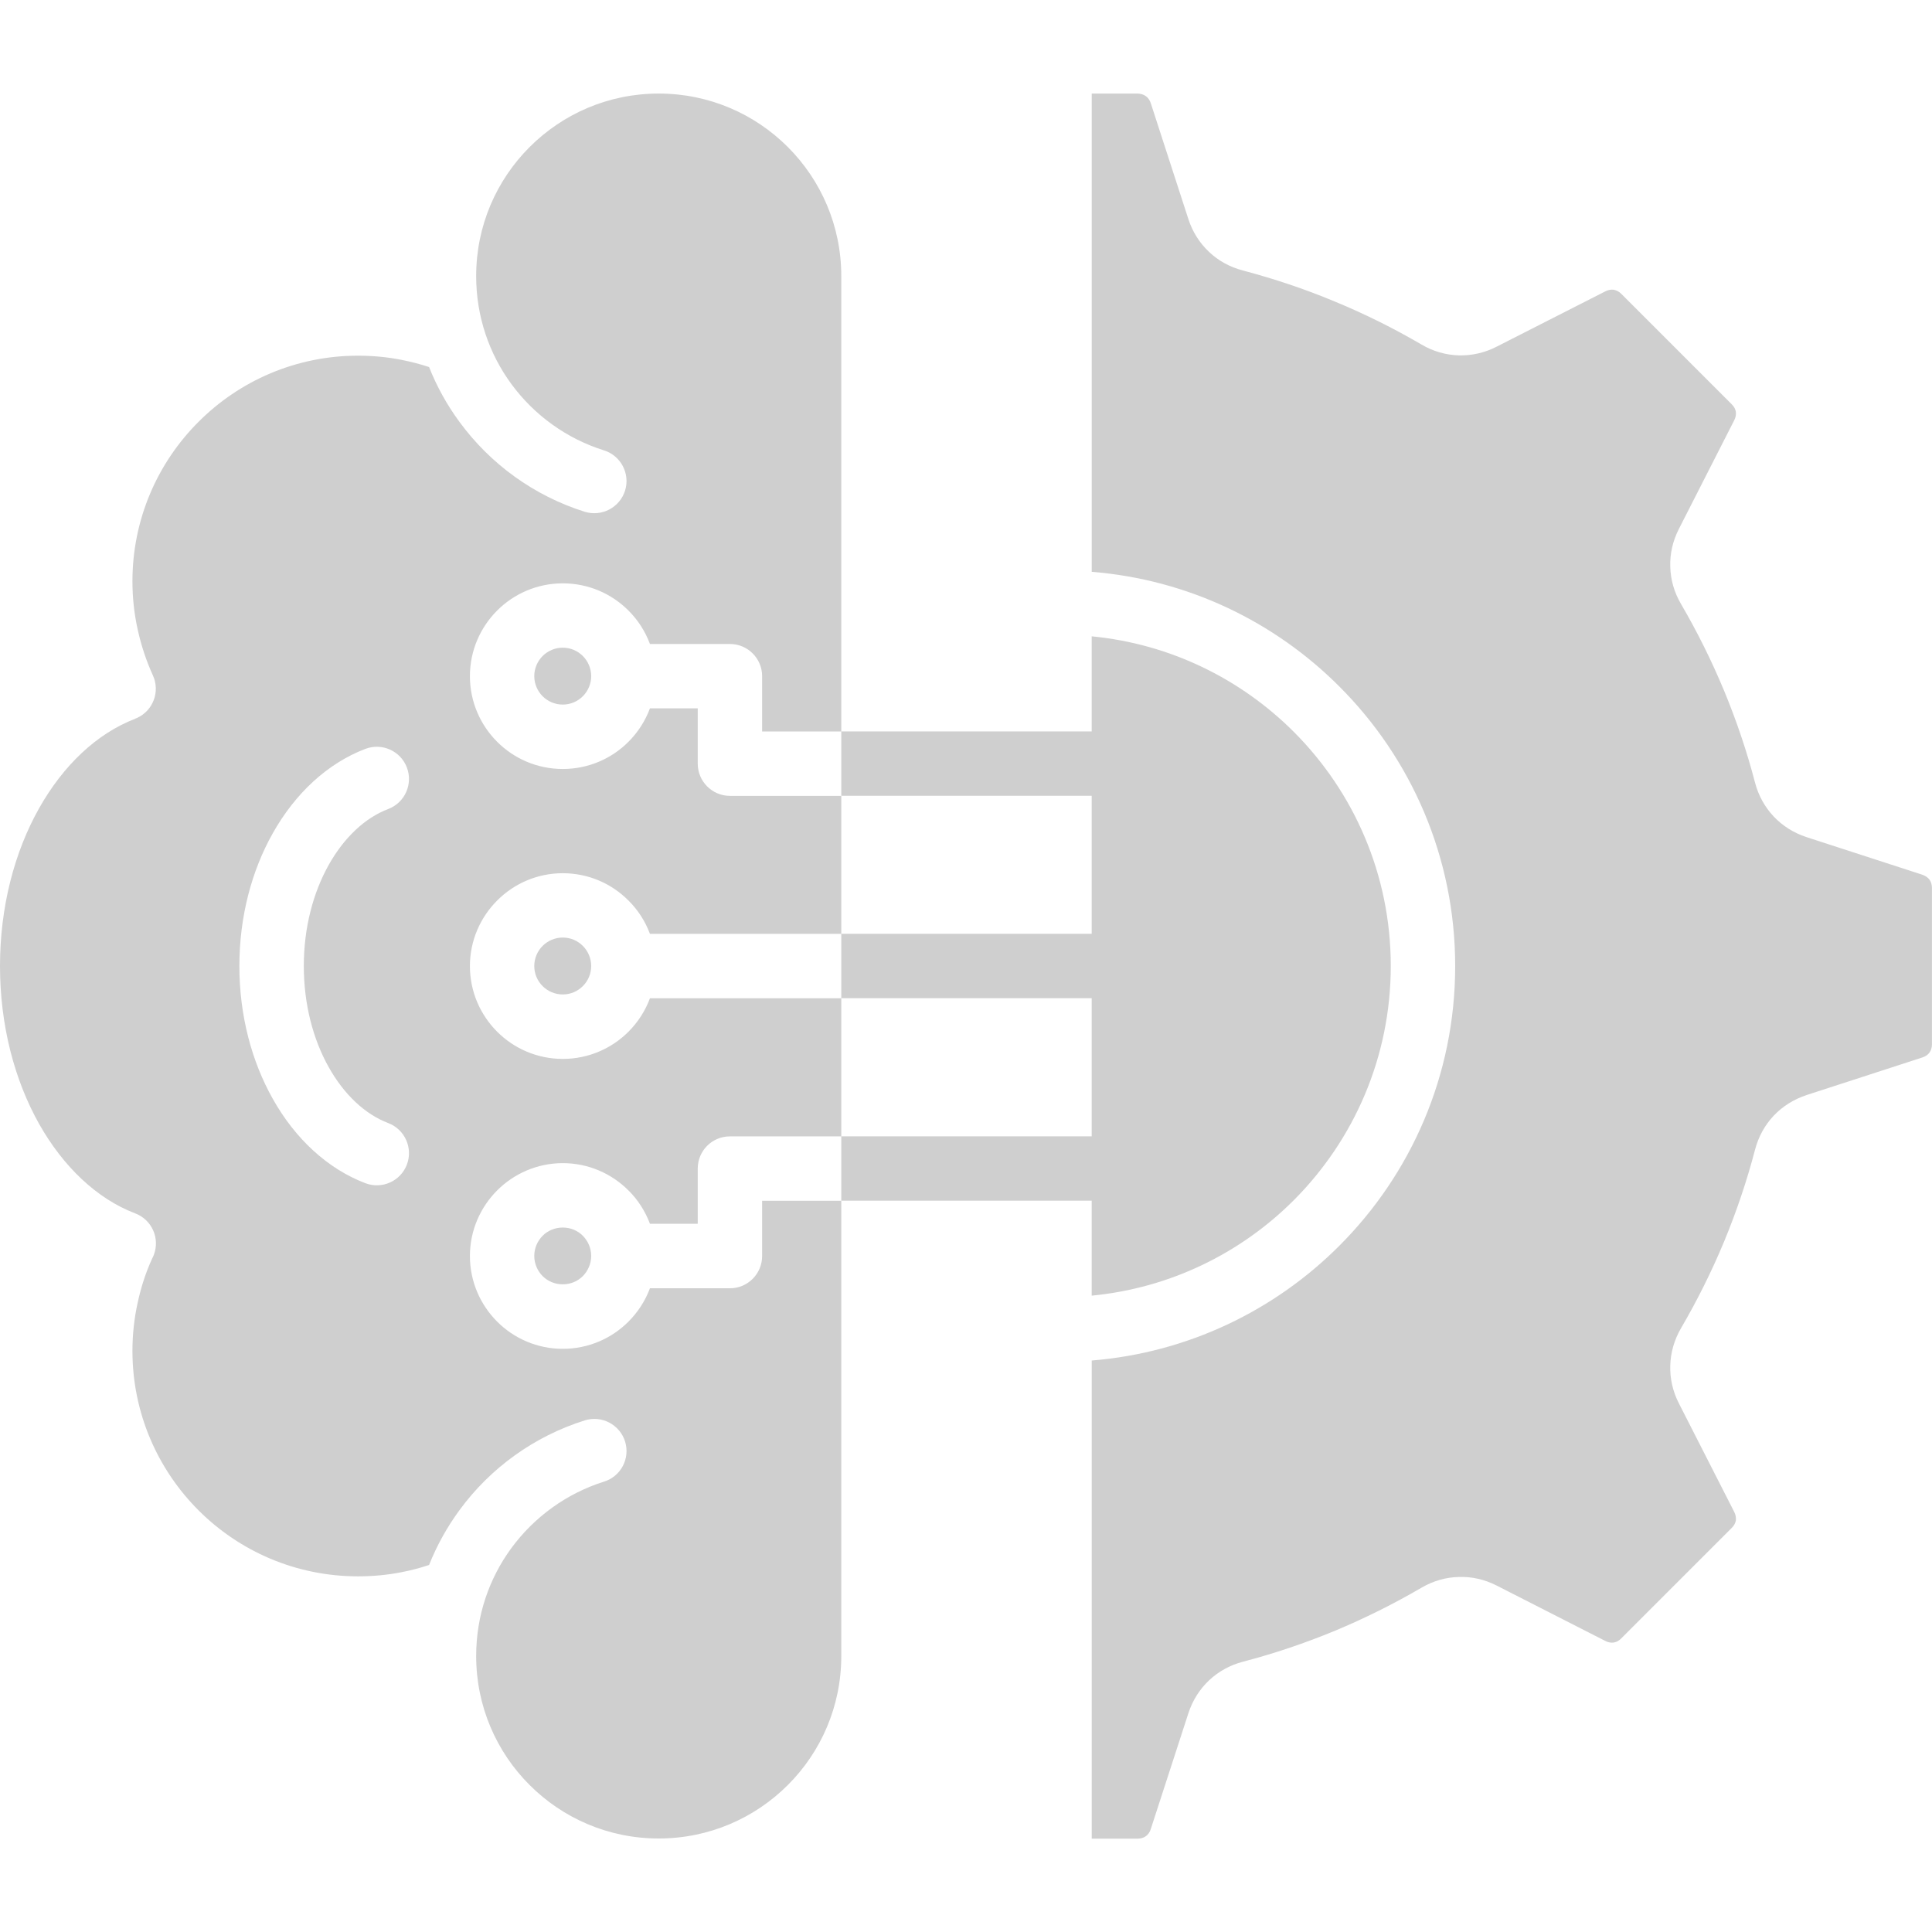 <svg width="80" height="80" viewBox="0 0 80 80" fill="none" xmlns="http://www.w3.org/2000/svg">
<g id="machine-learning 1" clip-path="url(#clip0_65_1030)">
<path id="Vector" d="M24.134 27.164C24.347 27.377 24.48 27.674 24.48 27.997C24.48 28.32 24.347 28.617 24.134 28.83C23.922 29.042 23.63 29.175 23.302 29.175C22.978 29.175 22.681 29.042 22.469 28.83C22.256 28.617 22.123 28.32 22.123 27.997C22.123 27.674 22.256 27.377 22.469 27.164C22.681 26.952 22.978 26.819 23.302 26.819C23.63 26.819 23.922 26.952 24.134 27.164ZM23.302 50.83C22.978 50.83 22.681 50.958 22.469 51.17C22.256 51.388 22.123 51.68 22.123 52.003C22.123 52.331 22.256 52.623 22.469 52.841C22.681 53.053 22.978 53.181 23.302 53.181C23.63 53.181 23.922 53.053 24.134 52.841C24.347 52.623 24.48 52.331 24.48 52.003C24.48 51.68 24.347 51.388 24.134 51.17C23.922 50.958 23.63 50.83 23.302 50.83ZM23.302 38.822C22.978 38.822 22.681 38.955 22.469 39.167C22.256 39.38 22.123 39.677 22.123 40C22.123 40.328 22.256 40.62 22.469 40.833C22.681 41.045 22.978 41.178 23.302 41.178C23.63 41.178 23.922 41.045 24.134 40.833C24.347 40.62 24.48 40.328 24.48 40C24.48 39.677 24.347 39.38 24.134 39.167C23.922 38.955 23.63 38.822 23.302 38.822ZM34.836 49.717V68.572C34.836 70.658 33.991 72.55 32.622 73.914C31.253 75.283 29.363 76.128 27.277 76.128C25.186 76.128 23.298 75.283 21.931 73.914C20.562 72.55 19.717 70.659 19.717 68.572C19.717 66.894 20.258 65.352 21.175 64.103C22.119 62.819 23.456 61.841 25.006 61.353C25.711 61.136 26.1 60.392 25.883 59.688C25.661 58.988 24.917 58.594 24.212 58.816C22.113 59.475 20.302 60.791 19.03 62.527C18.516 63.227 18.091 63.988 17.767 64.803C17.391 64.927 17.005 65.03 16.606 65.105C16.039 65.216 15.441 65.273 14.825 65.273C12.247 65.273 9.909 64.228 8.222 62.541C6.53 60.849 5.484 58.514 5.484 55.938C5.484 55.247 5.559 54.578 5.702 53.936C5.839 53.298 6.037 52.691 6.295 52.125C6.322 52.072 6.348 52.019 6.37 51.961C6.631 51.27 6.286 50.503 5.595 50.242C4.009 49.636 2.619 48.311 1.617 46.535C0.603 44.727 0 42.463 0 40C0 37.538 0.603 35.273 1.617 33.472C2.619 31.691 4.009 30.372 5.595 29.764V29.759C5.622 29.75 5.648 29.738 5.675 29.728C6.344 29.422 6.636 28.634 6.331 27.966C6.061 27.372 5.848 26.739 5.702 26.07C5.559 25.428 5.484 24.759 5.484 24.069C5.484 21.491 6.53 19.153 8.222 17.466C9.909 15.774 12.248 14.728 14.825 14.728C15.441 14.728 16.039 14.786 16.606 14.897C17.005 14.977 17.391 15.073 17.767 15.198C18.091 16.014 18.516 16.78 19.03 17.475C20.302 19.211 22.113 20.531 24.212 21.191C24.917 21.408 25.661 21.017 25.883 20.314C26.1 19.614 25.709 18.866 25.006 18.648C23.456 18.161 22.119 17.188 21.175 15.903C20.258 14.655 19.717 13.108 19.717 11.434V11.43C19.717 9.344 20.562 7.456 21.931 6.088C23.3 4.719 25.186 3.874 27.277 3.874C29.363 3.874 31.255 4.719 32.622 6.088C33.991 7.456 34.836 9.347 34.836 11.433V30.288H31.558V27.998C31.558 27.263 30.959 26.666 30.225 26.666H26.913C26.717 26.139 26.413 25.669 26.022 25.28C25.327 24.584 24.366 24.155 23.303 24.155C22.245 24.155 21.283 24.584 20.587 25.28C19.892 25.975 19.458 26.936 19.458 27.998C19.458 29.061 19.892 30.022 20.587 30.717C21.283 31.413 22.244 31.842 23.303 31.842C24.366 31.842 25.327 31.413 26.022 30.717C26.411 30.328 26.717 29.858 26.913 29.331H28.892V31.622C28.892 32.358 29.491 32.955 30.225 32.955H34.836V38.669H26.913C26.717 38.145 26.413 37.672 26.022 37.288C25.327 36.588 24.366 36.158 23.303 36.158C22.245 36.158 21.283 36.588 20.587 37.288C19.892 37.983 19.458 38.944 19.458 40.003C19.458 41.066 19.892 42.027 20.587 42.722C21.283 43.417 22.244 43.847 23.303 43.847C24.366 43.847 25.327 43.417 26.022 42.722C26.411 42.333 26.717 41.863 26.913 41.336H34.836V47.055H30.225C29.489 47.055 28.892 47.648 28.892 48.388V50.673H26.913C26.717 50.152 26.413 49.677 26.022 49.292C25.327 48.597 24.366 48.163 23.303 48.163C22.245 48.163 21.283 48.597 20.587 49.292C19.892 49.988 19.458 50.949 19.458 52.008C19.458 53.07 19.892 54.031 20.587 54.727C21.283 55.422 22.244 55.852 23.303 55.852C24.366 55.852 25.327 55.422 26.022 54.727C26.411 54.338 26.717 53.867 26.913 53.345H30.225C30.961 53.345 31.558 52.747 31.558 52.008V49.722H34.836V49.717ZM12.58 40C12.58 38.414 12.966 36.961 13.616 35.806C14.241 34.695 15.1 33.87 16.078 33.498C16.764 33.238 17.109 32.467 16.848 31.78C16.587 31.094 15.817 30.748 15.13 31.009C13.558 31.608 12.22 32.856 11.294 34.505C10.425 36.045 9.912 37.95 9.912 40.002C9.912 42.056 10.427 43.961 11.294 45.498C12.219 47.15 13.561 48.395 15.13 48.994C15.816 49.255 16.587 48.91 16.848 48.224C17.109 47.538 16.764 46.766 16.078 46.505C15.1 46.133 14.241 45.309 13.616 44.197C12.964 43.039 12.58 41.586 12.58 40ZM79.897 36.425C79.83 36.336 79.728 36.266 79.605 36.222L74.803 34.663C74.272 34.489 73.811 34.197 73.444 33.808C73.081 33.422 72.814 32.949 72.673 32.408C72.333 31.106 71.903 29.839 71.394 28.608C70.88 27.372 70.283 26.167 69.605 25.006C69.325 24.528 69.175 24.005 69.162 23.466C69.145 22.93 69.264 22.403 69.517 21.906L71.811 17.402C71.873 17.281 71.891 17.163 71.878 17.052C71.861 16.941 71.803 16.834 71.705 16.738L67.134 12.167C67.041 12.073 66.931 12.017 66.82 11.998C66.714 11.981 66.591 12.003 66.47 12.066L61.97 14.356C61.475 14.61 60.942 14.728 60.406 14.716C59.87 14.698 59.344 14.552 58.866 14.269C57.705 13.591 56.505 12.994 55.269 12.485C54.038 11.97 52.766 11.545 51.464 11.2C50.923 11.058 50.45 10.797 50.064 10.43C49.675 10.063 49.381 9.606 49.209 9.075L47.65 4.269C47.609 4.145 47.539 4.047 47.447 3.981C47.355 3.916 47.239 3.875 47.106 3.875H45.206V23.678C49.197 23.997 52.789 25.752 55.455 28.422C58.422 31.384 60.256 35.481 60.256 40.005C60.256 44.531 58.422 48.623 55.455 51.588C52.789 54.258 49.197 56.013 45.206 56.336V76.135H47.106C47.239 76.135 47.355 76.099 47.447 76.033C47.541 75.967 47.611 75.864 47.65 75.741L49.209 70.939C49.383 70.408 49.675 69.947 50.064 69.58C50.45 69.217 50.923 68.952 51.464 68.809C52.766 68.469 54.038 68.039 55.269 67.53C56.505 67.016 57.705 66.417 58.866 65.741C59.344 65.461 59.87 65.311 60.406 65.299C60.942 65.281 61.473 65.4 61.97 65.653L66.47 67.947C66.591 68.01 66.714 68.031 66.82 68.014C66.931 67.997 67.042 67.939 67.134 67.841L71.705 63.27C71.802 63.177 71.859 63.067 71.878 62.961C71.892 62.85 71.873 62.727 71.811 62.606L69.517 58.106C69.264 57.611 69.145 57.078 69.162 56.542C69.177 56.006 69.327 55.48 69.605 55.002C70.283 53.841 70.88 52.641 71.394 51.405C71.903 50.173 72.333 48.902 72.673 47.605C72.816 47.059 73.081 46.586 73.444 46.2C73.811 45.811 74.272 45.522 74.803 45.345L79.605 43.786C79.728 43.747 79.831 43.675 79.897 43.583C79.964 43.489 79.998 43.375 79.998 43.242V36.78C80 36.638 79.964 36.519 79.897 36.425ZM45.205 32.953V38.667H34.836V41.333H45.205V47.052H34.836V49.717H45.205V53.65C48.459 53.336 51.383 51.888 53.572 49.699C56.052 47.214 57.589 43.786 57.589 39.998C57.589 36.211 56.052 32.783 53.572 30.303C51.384 28.116 48.461 26.663 45.205 26.349V30.286H34.836V32.952H45.205V32.953Z" fill="black" fill-opacity="0.19"/>
</g>
<defs>
<clipPath id="clip0_65_1030">
<rect width="80" height="80" fill="white"/>
</clipPath>
</defs>
</svg>
